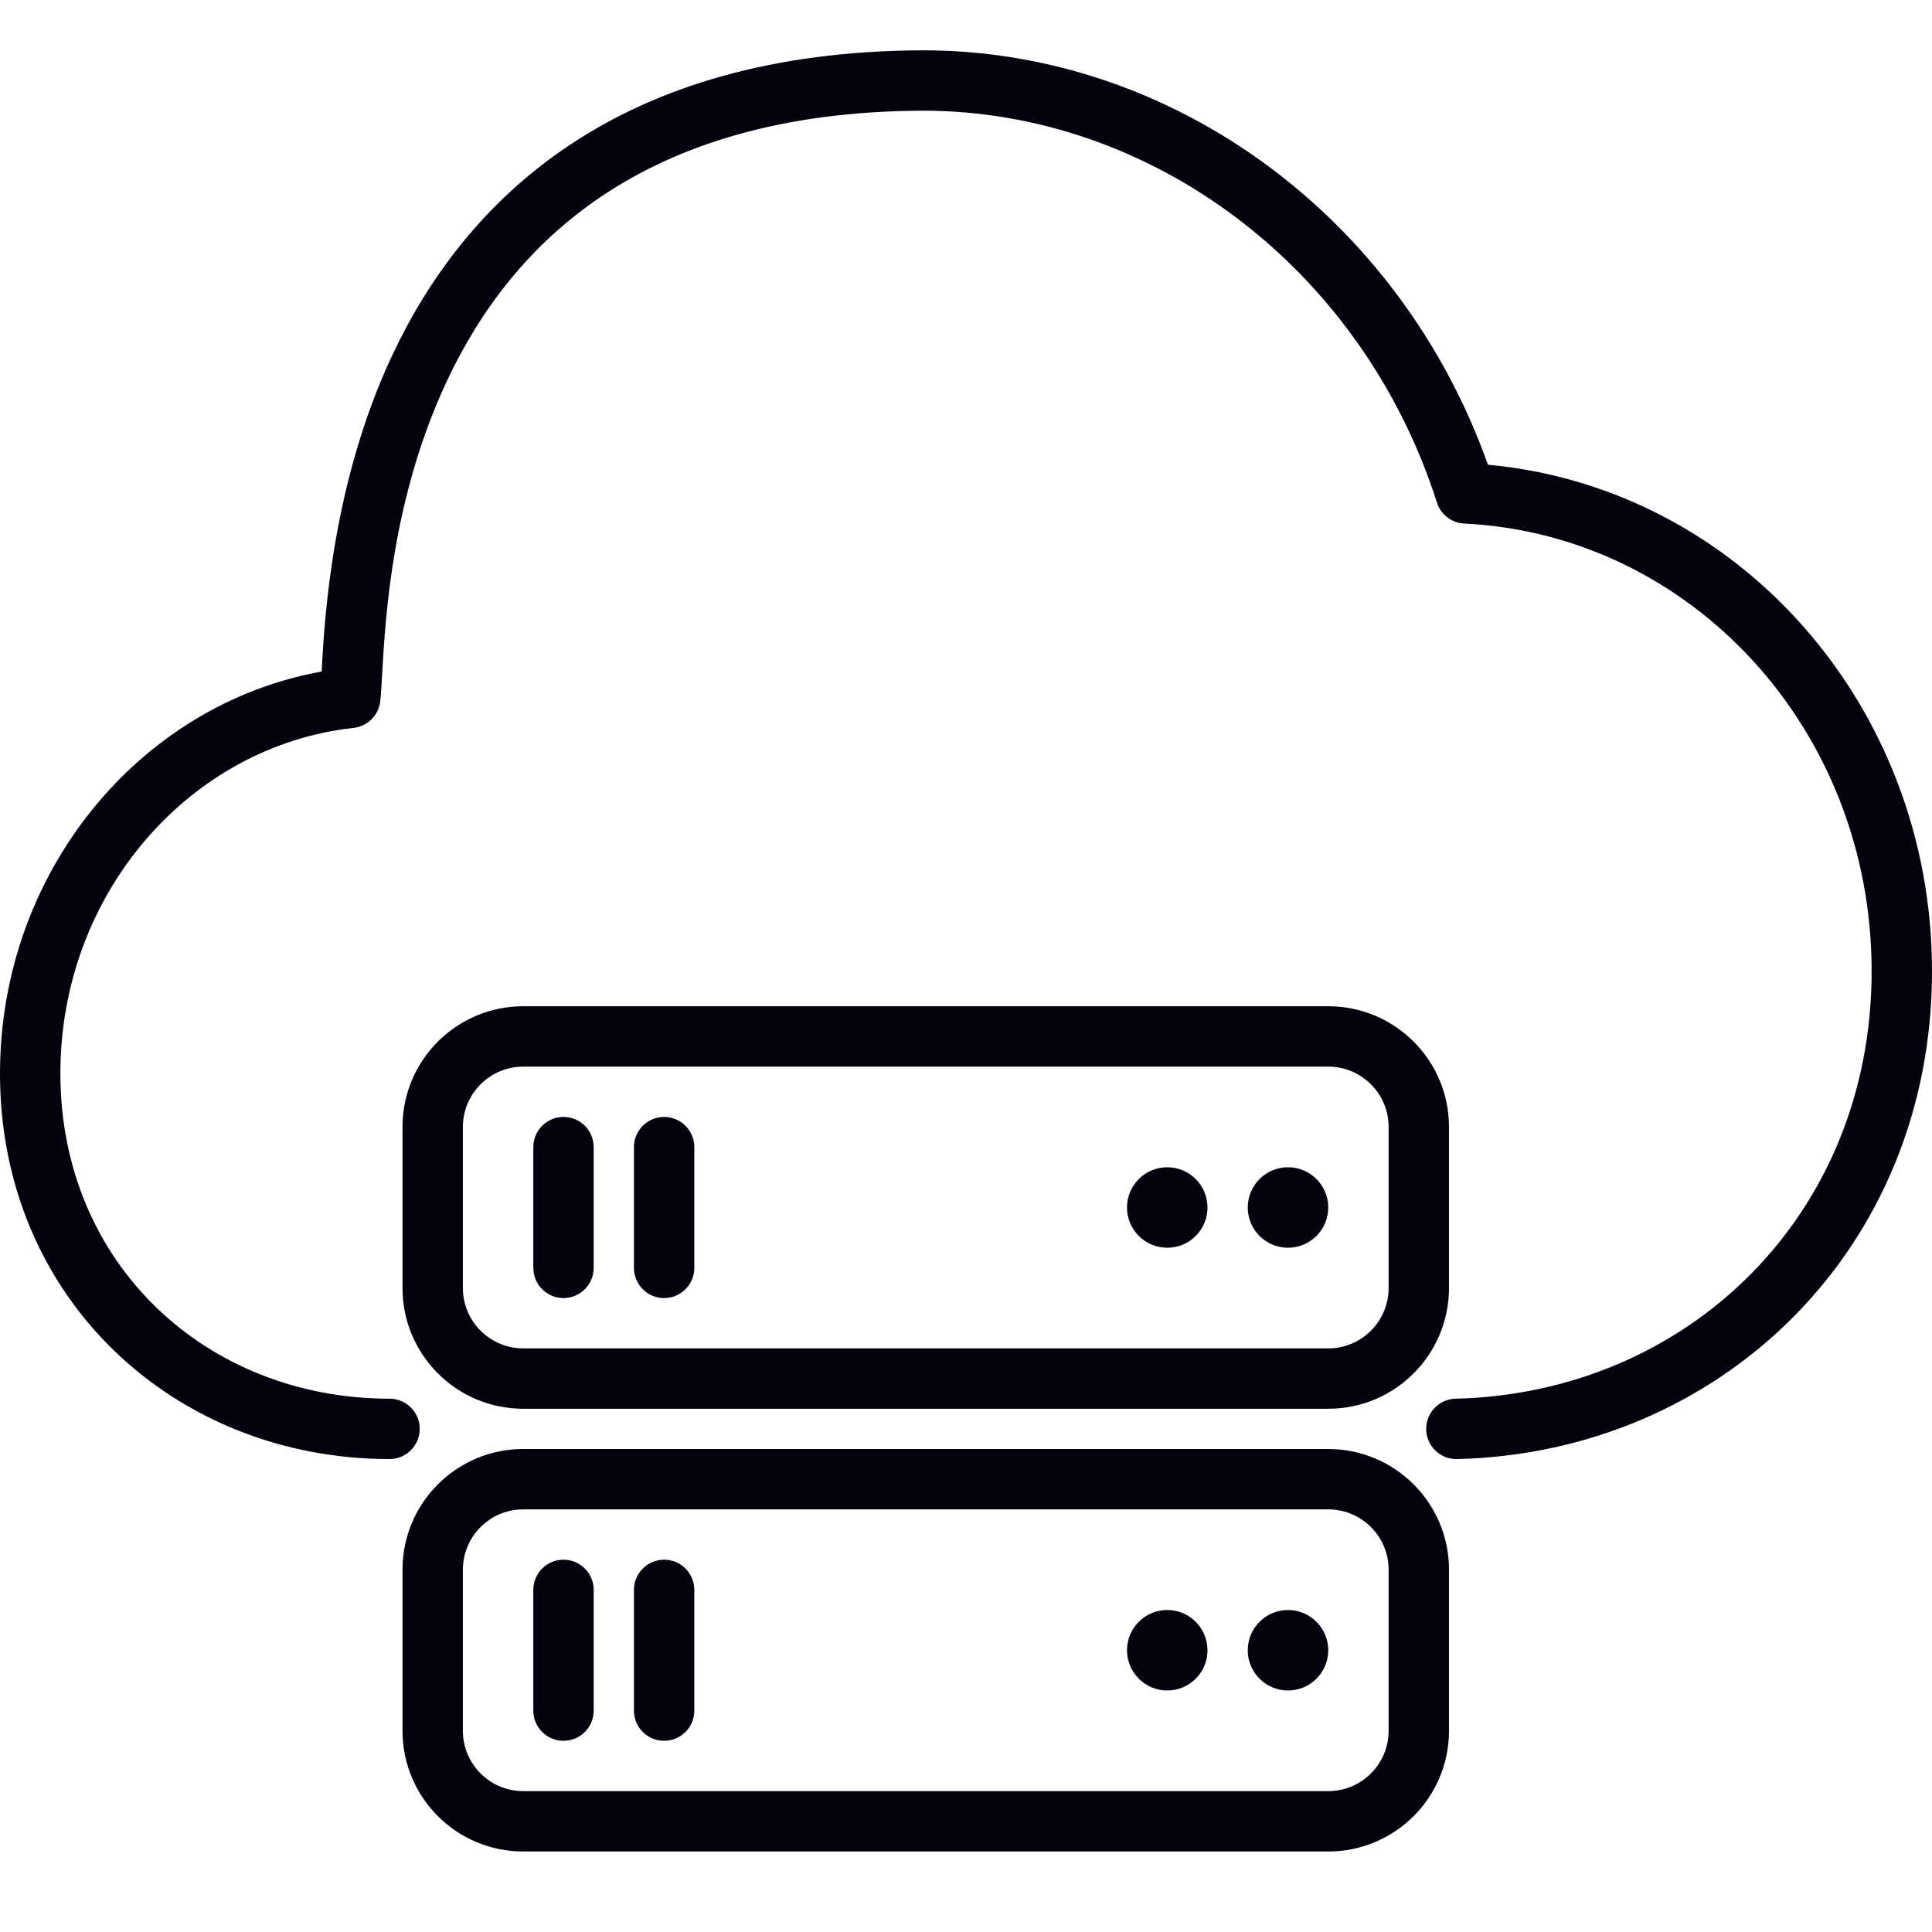 <svg width="48" height="48" viewBox="0 0 48 48" fill="none" xmlns="http://www.w3.org/2000/svg">
<path fill-rule="evenodd" clip-rule="evenodd" d="M22.93 1.25L22.928 1.25C19.166 1.263 16.321 2.167 14.179 3.586C12.04 5.003 10.652 6.9 9.749 8.819C8.262 11.982 8.062 15.321 7.992 16.684C3.429 17.506 0 21.706 0 26.669C0 32.286 4.36 36.25 9.678 36.25C10.092 36.25 10.428 35.914 10.428 35.5C10.428 35.086 10.092 34.75 9.678 34.75C5.138 34.75 1.5 31.409 1.5 26.669C1.5 22.186 4.728 18.528 8.783 18.085C9.128 18.047 9.402 17.778 9.446 17.433C9.464 17.285 9.477 17.056 9.494 16.762C9.574 15.335 9.741 12.362 11.107 9.458C11.918 7.731 13.143 6.071 15.007 4.837C16.869 3.604 19.417 2.762 22.932 2.75C28.627 2.751 33.84 6.669 35.701 12.487C35.796 12.785 36.067 12.993 36.379 13.008C41.998 13.28 46.5 18.103 46.5 24.129C46.5 30.207 41.908 34.613 36.165 34.75C35.751 34.76 35.423 35.104 35.433 35.518C35.443 35.932 35.787 36.26 36.201 36.25C42.734 36.094 48 31.046 48 24.129C48 17.537 43.19 12.119 36.967 11.546C34.791 5.415 29.162 1.25 22.93 1.25ZM33 26.5H13C12.172 26.5 11.5 27.172 11.5 28V32C11.5 32.828 12.172 33.5 13 33.5H33C33.828 33.5 34.5 32.828 34.5 32V28C34.5 27.172 33.828 26.5 33 26.5ZM13 25C11.343 25 10 26.343 10 28V32C10 33.657 11.343 35 13 35H33C34.657 35 36 33.657 36 32V28C36 26.343 34.657 25 33 25H13ZM14 27.75C14.414 27.75 14.75 28.086 14.75 28.5V31.5C14.75 31.914 14.414 32.25 14 32.25C13.586 32.25 13.25 31.914 13.25 31.5V28.5C13.25 28.086 13.586 27.75 14 27.75ZM17.25 28.5C17.25 28.086 16.914 27.75 16.5 27.75C16.086 27.75 15.75 28.086 15.75 28.5V31.5C15.75 31.914 16.086 32.25 16.5 32.25C16.914 32.25 17.25 31.914 17.25 31.5V28.5ZM33 30C33 30.552 32.552 31 32 31C31.448 31 31 30.552 31 30C31 29.448 31.448 29 32 29C32.552 29 33 29.448 33 30ZM29 31C29.552 31 30 30.552 30 30C30 29.448 29.552 29 29 29C28.448 29 28 29.448 28 30C28 30.552 28.448 31 29 31ZM33 37.5H13C12.172 37.5 11.5 38.172 11.5 39V43C11.5 43.828 12.172 44.5 13 44.5H33C33.828 44.5 34.5 43.828 34.5 43V39C34.5 38.172 33.828 37.5 33 37.5ZM13 36C11.343 36 10 37.343 10 39V43C10 44.657 11.343 46 13 46H33C34.657 46 36 44.657 36 43V39C36 37.343 34.657 36 33 36H13ZM14.75 39.5C14.75 39.086 14.414 38.75 14 38.75C13.586 38.75 13.25 39.086 13.25 39.5V42.5C13.25 42.914 13.586 43.25 14 43.25C14.414 43.25 14.75 42.914 14.75 42.5V39.5ZM16.5 38.75C16.914 38.75 17.25 39.086 17.25 39.5V42.5C17.25 42.914 16.914 43.25 16.5 43.25C16.086 43.25 15.75 42.914 15.75 42.5V39.5C15.75 39.086 16.086 38.75 16.5 38.75ZM32 42C32.552 42 33 41.552 33 41C33 40.448 32.552 40 32 40C31.448 40 31 40.448 31 41C31 41.552 31.448 42 32 42ZM30 41C30 41.552 29.552 42 29 42C28.448 42 28 41.552 28 41C28 40.448 28.448 40 29 40C29.552 40 30 40.448 30 41Z" fill="#03020D"/>
</svg>
